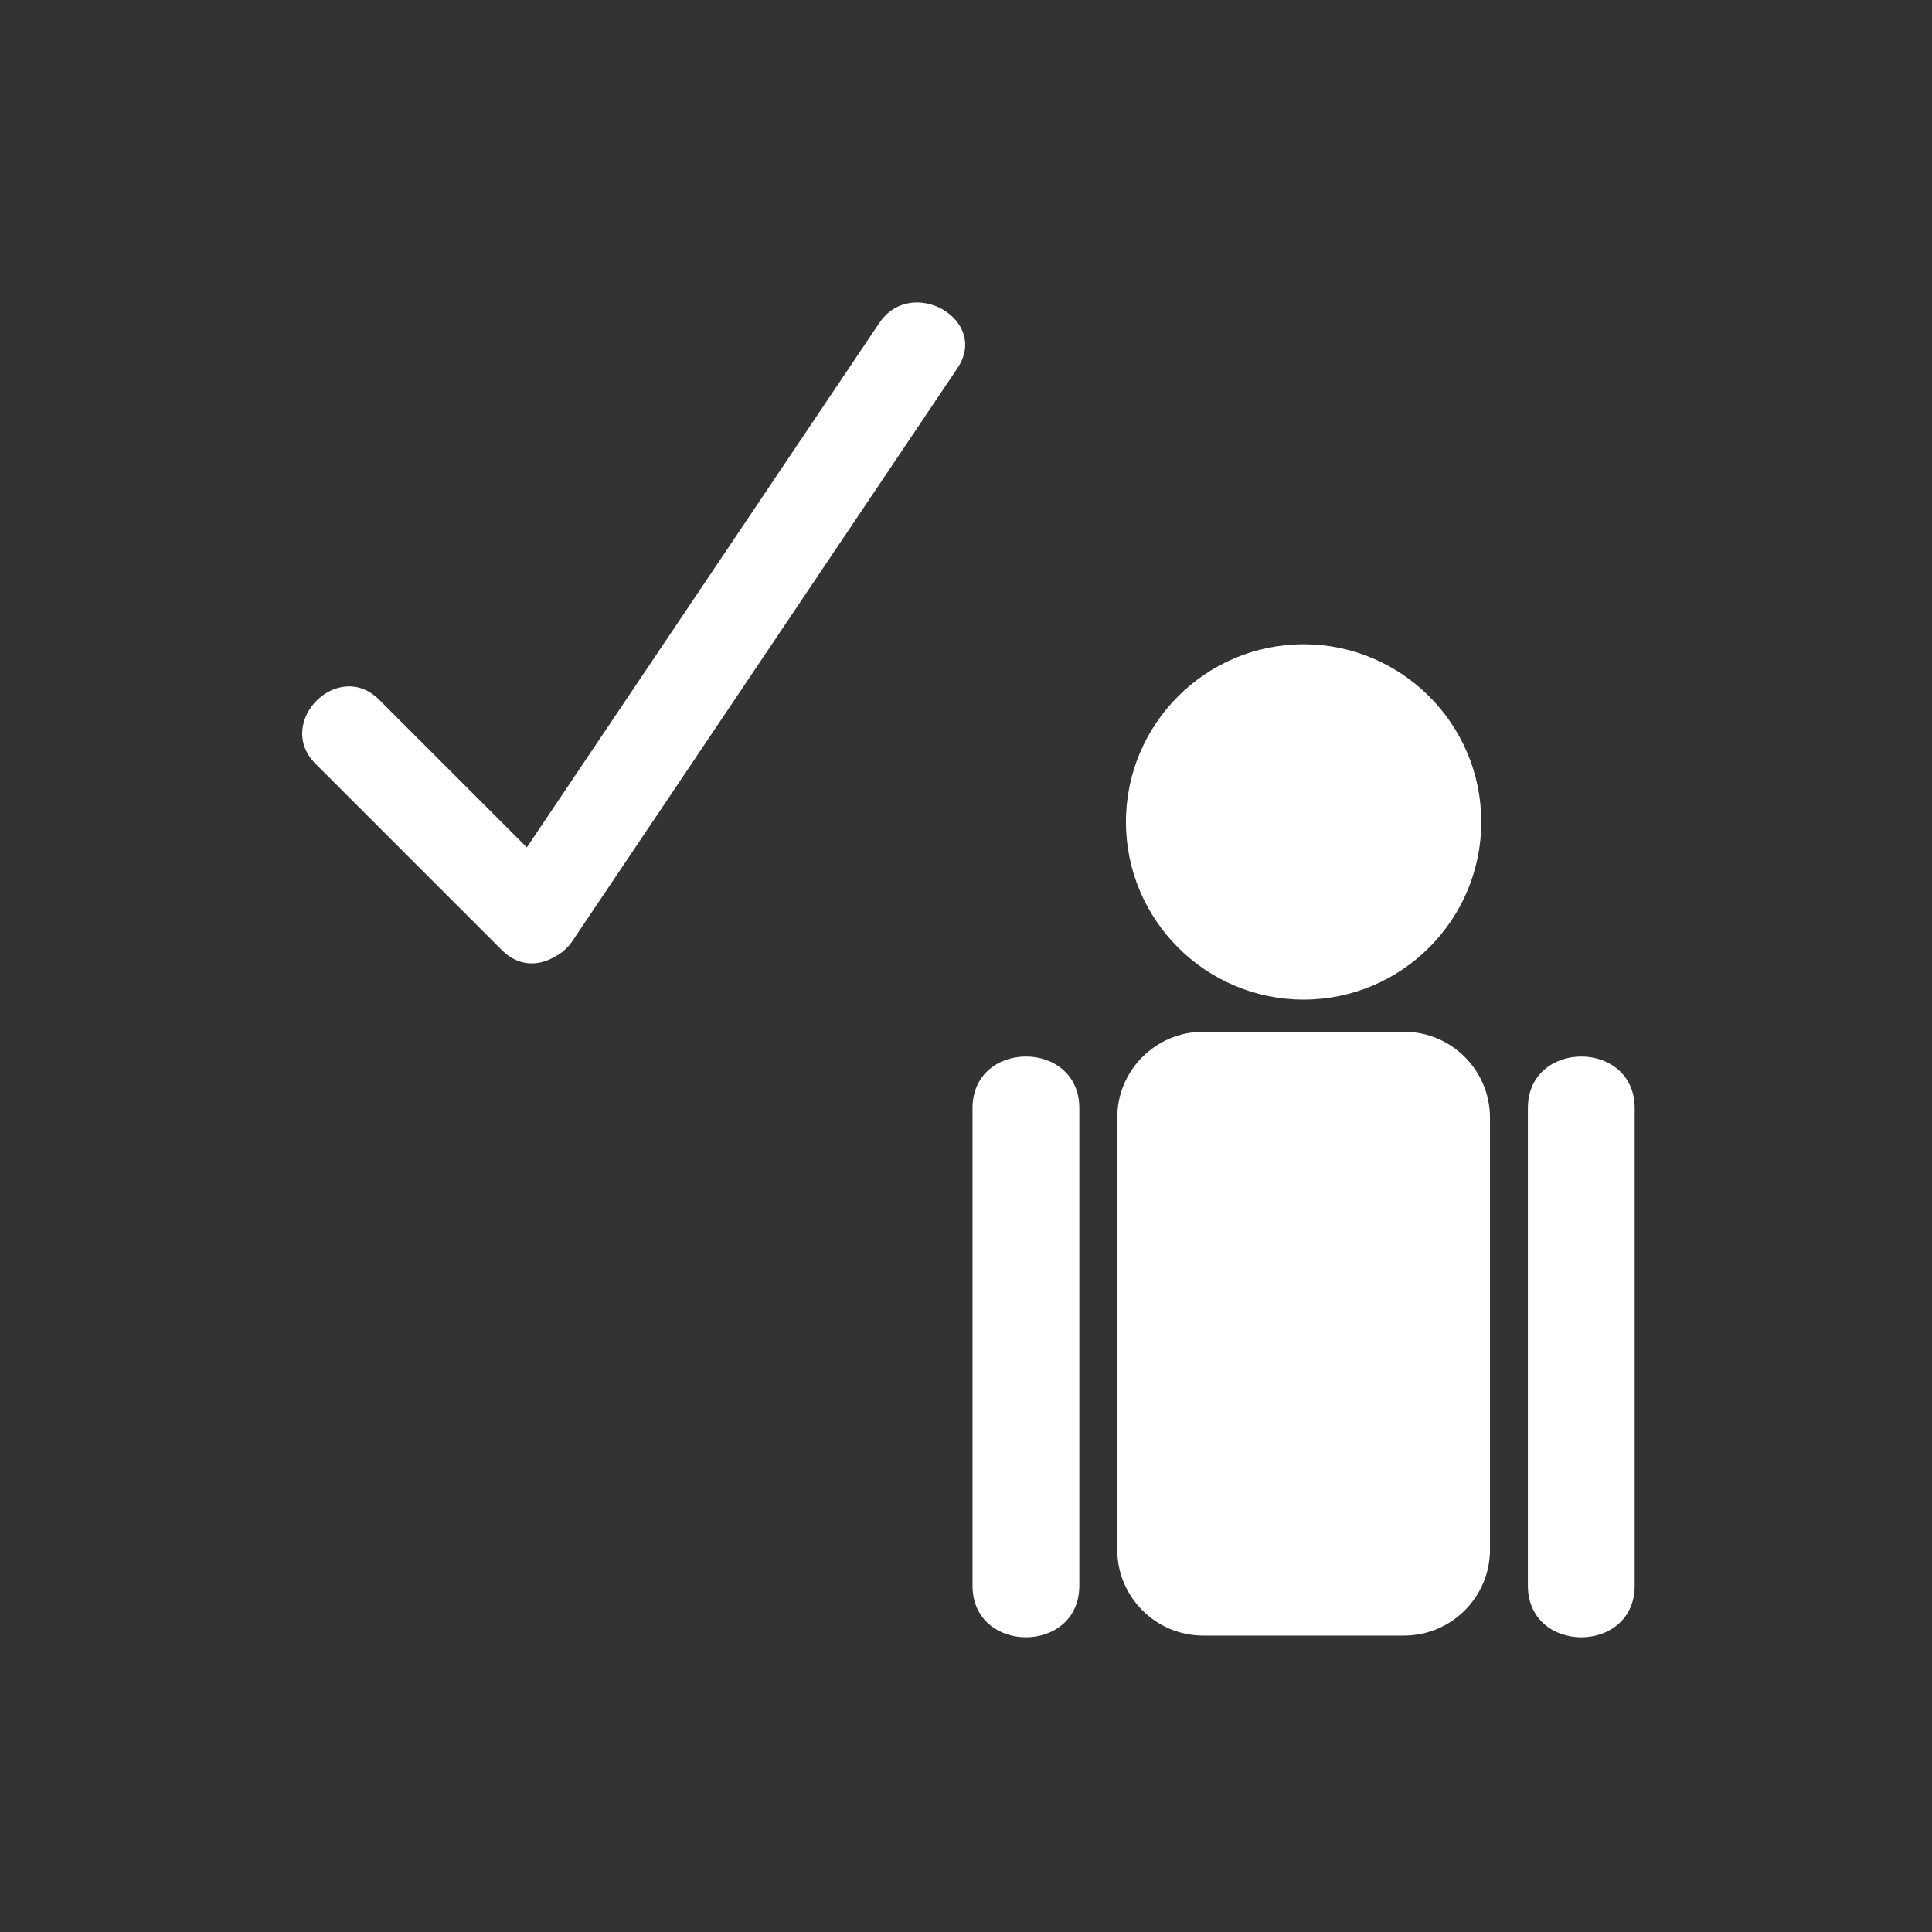 <svg xmlns="http://www.w3.org/2000/svg" viewBox="20 20 321 321">
<rect x="20" y="20" width="321" height="321" fill="#333333" stroke="none"/>
<g fill="#fff">
<circle cx="236.593" cy="156.564" r="28.837"/>
<path d="m236.594,186.084c-16.276,0-29.52-13.244-29.52-29.52s13.243-29.52 29.52-29.52c16.275,0 29.517,13.244 29.517,29.52s-13.242,29.52-29.517,29.52zm0-57.674c-15.525,0-28.154,12.63-28.154,28.154 0,15.522 12.629,28.154 28.154,28.154 15.523,0 28.15-12.632 28.15-28.154 0-15.523-12.627-28.154-28.15-28.154z"/>
<path d="m267.559,277.459c0,7.895-6.4,14.291-14.293,14.291h-33.348c-7.893,0-14.291-6.396-14.291-14.291v-71.745c0-7.894 6.398-14.291 14.291-14.291h33.348c7.893,0 14.293,6.397 14.293,14.291v71.745z"/>
<path d="m273.856,204.122c0,16.776 0,62.553 0,79.331 0,11.443 17.745,11.443 17.745,0 0-16.778 0-62.555 0-79.331 .001-11.444-17.745-11.444-17.745,0z"/>
<path d="m181.583,204.12c0,16.778 0,62.554 0,79.331 0,11.443 17.745,11.443 17.745,0 0-16.777 0-62.553 0-79.331 0-11.443-17.745-11.443-17.745,0z"/>
<path d="m108.66,172.531-30.959-30.958"/>
<path d="m113.936,167.199c-10.32-10.319-20.639-20.639-30.959-30.958-6.835-6.835-17.403,3.813-10.551,10.665 10.319,10.319 20.639,20.639 30.958,30.958 6.836,6.835 17.404-3.813 10.552-10.665z"/>
<path d="m172.583,77.424-63.923,95.107"/>
<path d="m166.088,73.674c-21.308,31.702-42.616,63.405-63.923,95.107-5.406,8.042 7.62,15.489 12.99,7.5 21.308-31.702 42.616-63.405 63.923-95.107 5.405-8.042-7.62-15.489-12.99-7.5z"/>
</g>
</svg>
